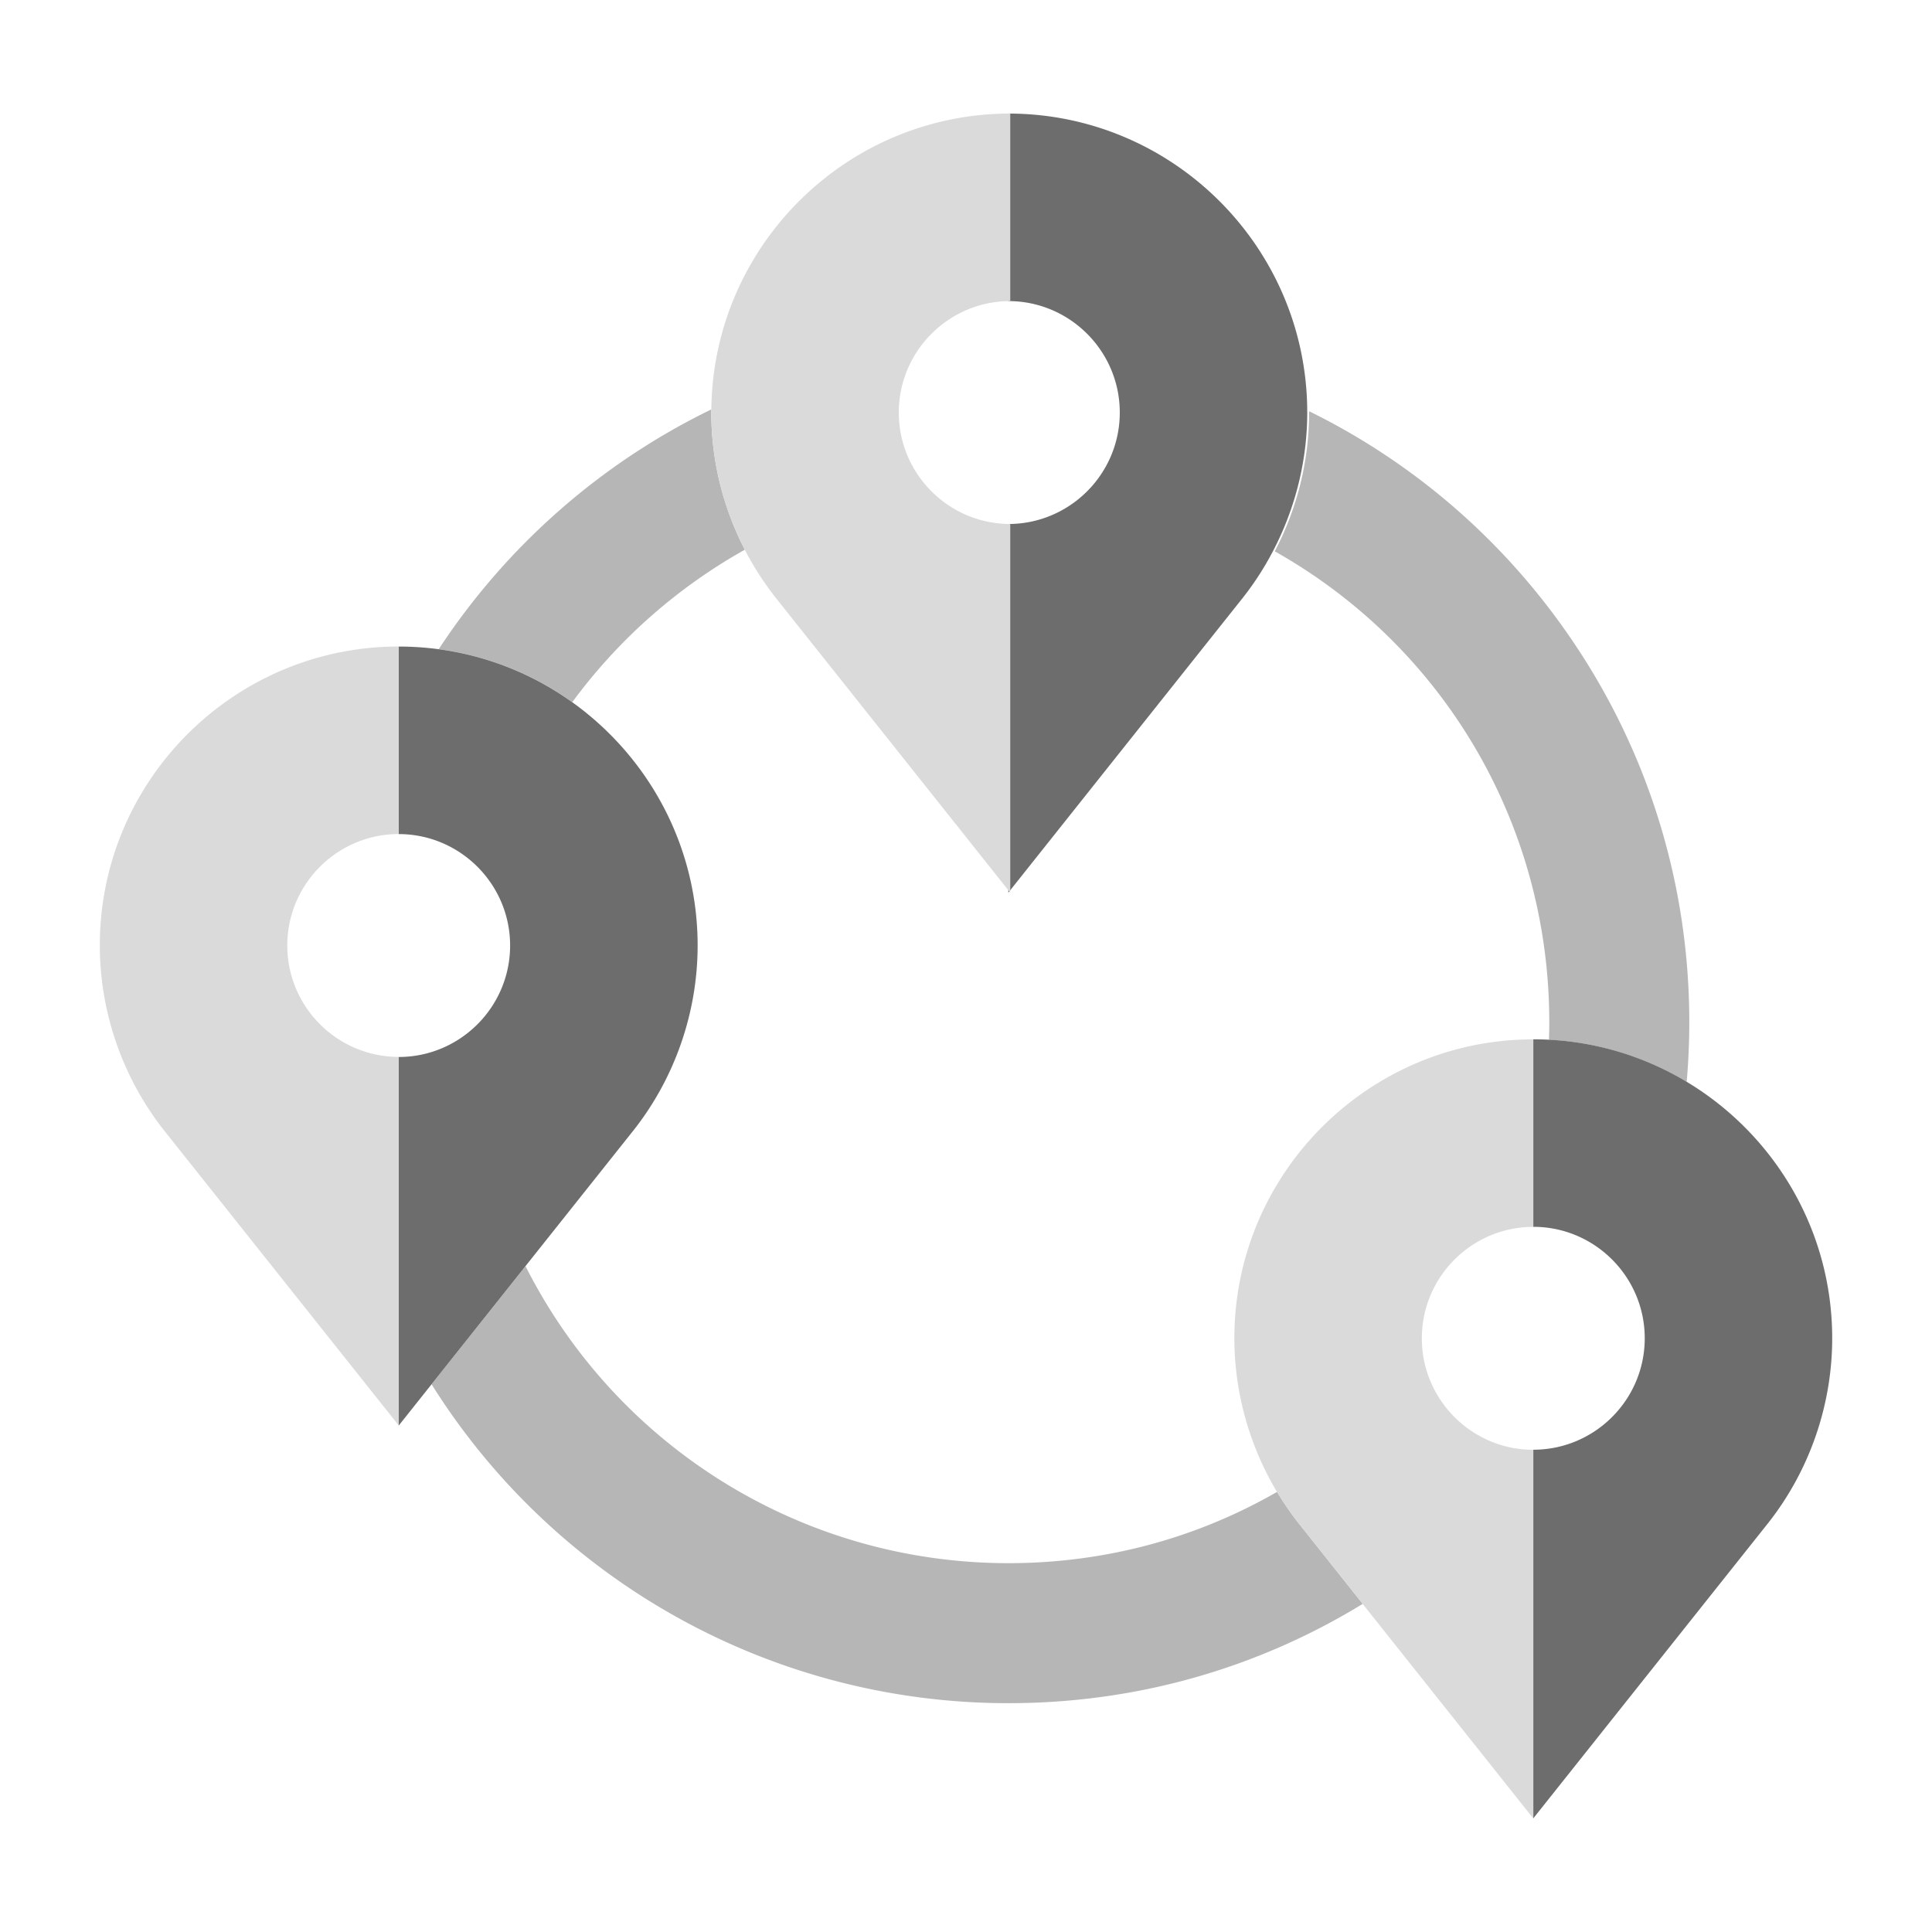 <?xml version="1.0"?>
<svg width="32" height="32" xmlns="http://www.w3.org/2000/svg" xmlns:svg="http://www.w3.org/2000/svg">
 <g class="currentLayer layer">
  <title>Layer 1</title>
  <g id="svg_4">
   <path d="m21.115,9.132c2.796,1.575 4.546,4.521 4.546,7.8c0,0.097 -0.002,0.194 -0.005,0.29a4.918,4.918 0 0 1 2.281,0.697c0.028,-0.328 0.043,-0.658 0.043,-0.987c0,-2.298 -0.687,-4.51 -1.988,-6.396c-1.104,-1.601 -2.582,-2.876 -4.309,-3.725c0,0.008 0,0.015 0,0.023c0,0.801 -0.199,1.593 -0.569,2.298zm-8.778,-0.026c-0.362,-0.7 -0.556,-1.481 -0.556,-2.273c0,-0.017 0,-0.034 0.001,-0.052c-1.832,0.89 -3.396,2.266 -4.515,3.971c0.817,0.11 1.571,0.419 2.212,0.878a9.008,9.008 0 0 1 2.858,-2.525z" fill="#b6b6b6" id="svg_1"/>
   <path d="m21.151,24.711c-1.348,0.775 -2.866,1.18 -4.449,1.18c-3.399,0 -6.48,-1.914 -7.998,-4.92l-1.556,1.957a11.271,11.271 0 0 0 9.555,5.282c2.098,0 4.105,-0.566 5.868,-1.645l-1.057,-1.33a4.924,4.924 0 0 1 -0.362,-0.525z" fill="#b6b6b6" id="svg_2"/>
   <path d="m10.489,18.727c0.688,-0.869 1.066,-1.959 1.066,-3.067c0,-1.659 -0.821,-3.13 -2.077,-4.029c-0.641,-0.459 -1.395,-0.768 -2.212,-0.878a4.978,4.978 0 0 0 -0.663,-0.044l0,3.106c1.018,0 1.846,0.828 1.846,1.846c0,1.018 -0.828,1.846 -1.846,1.846l0,6.106l0.544,-0.684l1.556,-1.957l1.785,-2.244z" fill="#6d6d6d" id="svg_3"/>
   <path d="m6.604,17.506c-1.018,0 -1.846,-0.828 -1.846,-1.846c0,-1.018 0.828,-1.846 1.846,-1.846l0,-3.106c-2.73,0 -4.951,2.221 -4.951,4.951c0,1.108 0.379,2.197 1.068,3.069l3.883,4.882l0,-6.106z" fill="#dadada" id="svg_5"/>
   <path d="m18.547,6.833c0,1.018 -0.828,1.846 -1.846,1.846l0,6.106l3.885,-4.885a4.918,4.918 0 0 0 0.497,-0.769c0.37,-0.706 0.569,-1.497 0.569,-2.298c0,-0.008 -0,-0.015 -0,-0.023c-0.012,-2.72 -2.229,-4.929 -4.951,-4.929l0,3.106c1.018,0 1.846,0.828 1.846,1.846z" fill="#6d6d6d" id="svg_7"/>
   <path d="m12.337,9.106a4.933,4.933 0 0 0 0.513,0.797l3.883,4.882l0,-6.106c-1.018,0 -1.846,-0.828 -1.846,-1.846c0,-1.018 0.828,-1.846 1.846,-1.846l0,-3.106c-2.713,0 -4.923,2.193 -4.951,4.9c-0,0.017 -0.001,0.034 -0.001,0.052c0,0.791 0.194,1.573 0.556,2.273z" fill="#dadada" id="svg_9"/>
   <path d="m27.937,17.918a4.918,4.918 0 0 0 -2.281,-0.697a5.033,5.033 0 0 0 -0.26,-0.007l0,3.106c1.018,0 1.846,0.828 1.846,1.846c0,1.018 -0.828,1.846 -1.846,1.846l0,6.106l3.885,-4.885c0.688,-0.869 1.066,-1.959 1.066,-3.067c0,-1.802 -0.968,-3.382 -2.41,-4.248z" fill="#6d6d6d" id="svg_11"/>
   <path d="m23.55,22.167c0,-1.018 0.828,-1.846 1.846,-1.846l0,-3.106c-2.73,0 -4.951,2.221 -4.951,4.951c0,0.895 0.248,1.779 0.706,2.545a4.925,4.925 0 0 0 0.362,0.525l1.057,1.33l2.826,3.553l0,-6.106c-1.018,0 -1.846,-0.828 -1.846,-1.846z" fill="#dadada" id="svg_13"/>
  </g>
 </g>
</svg>